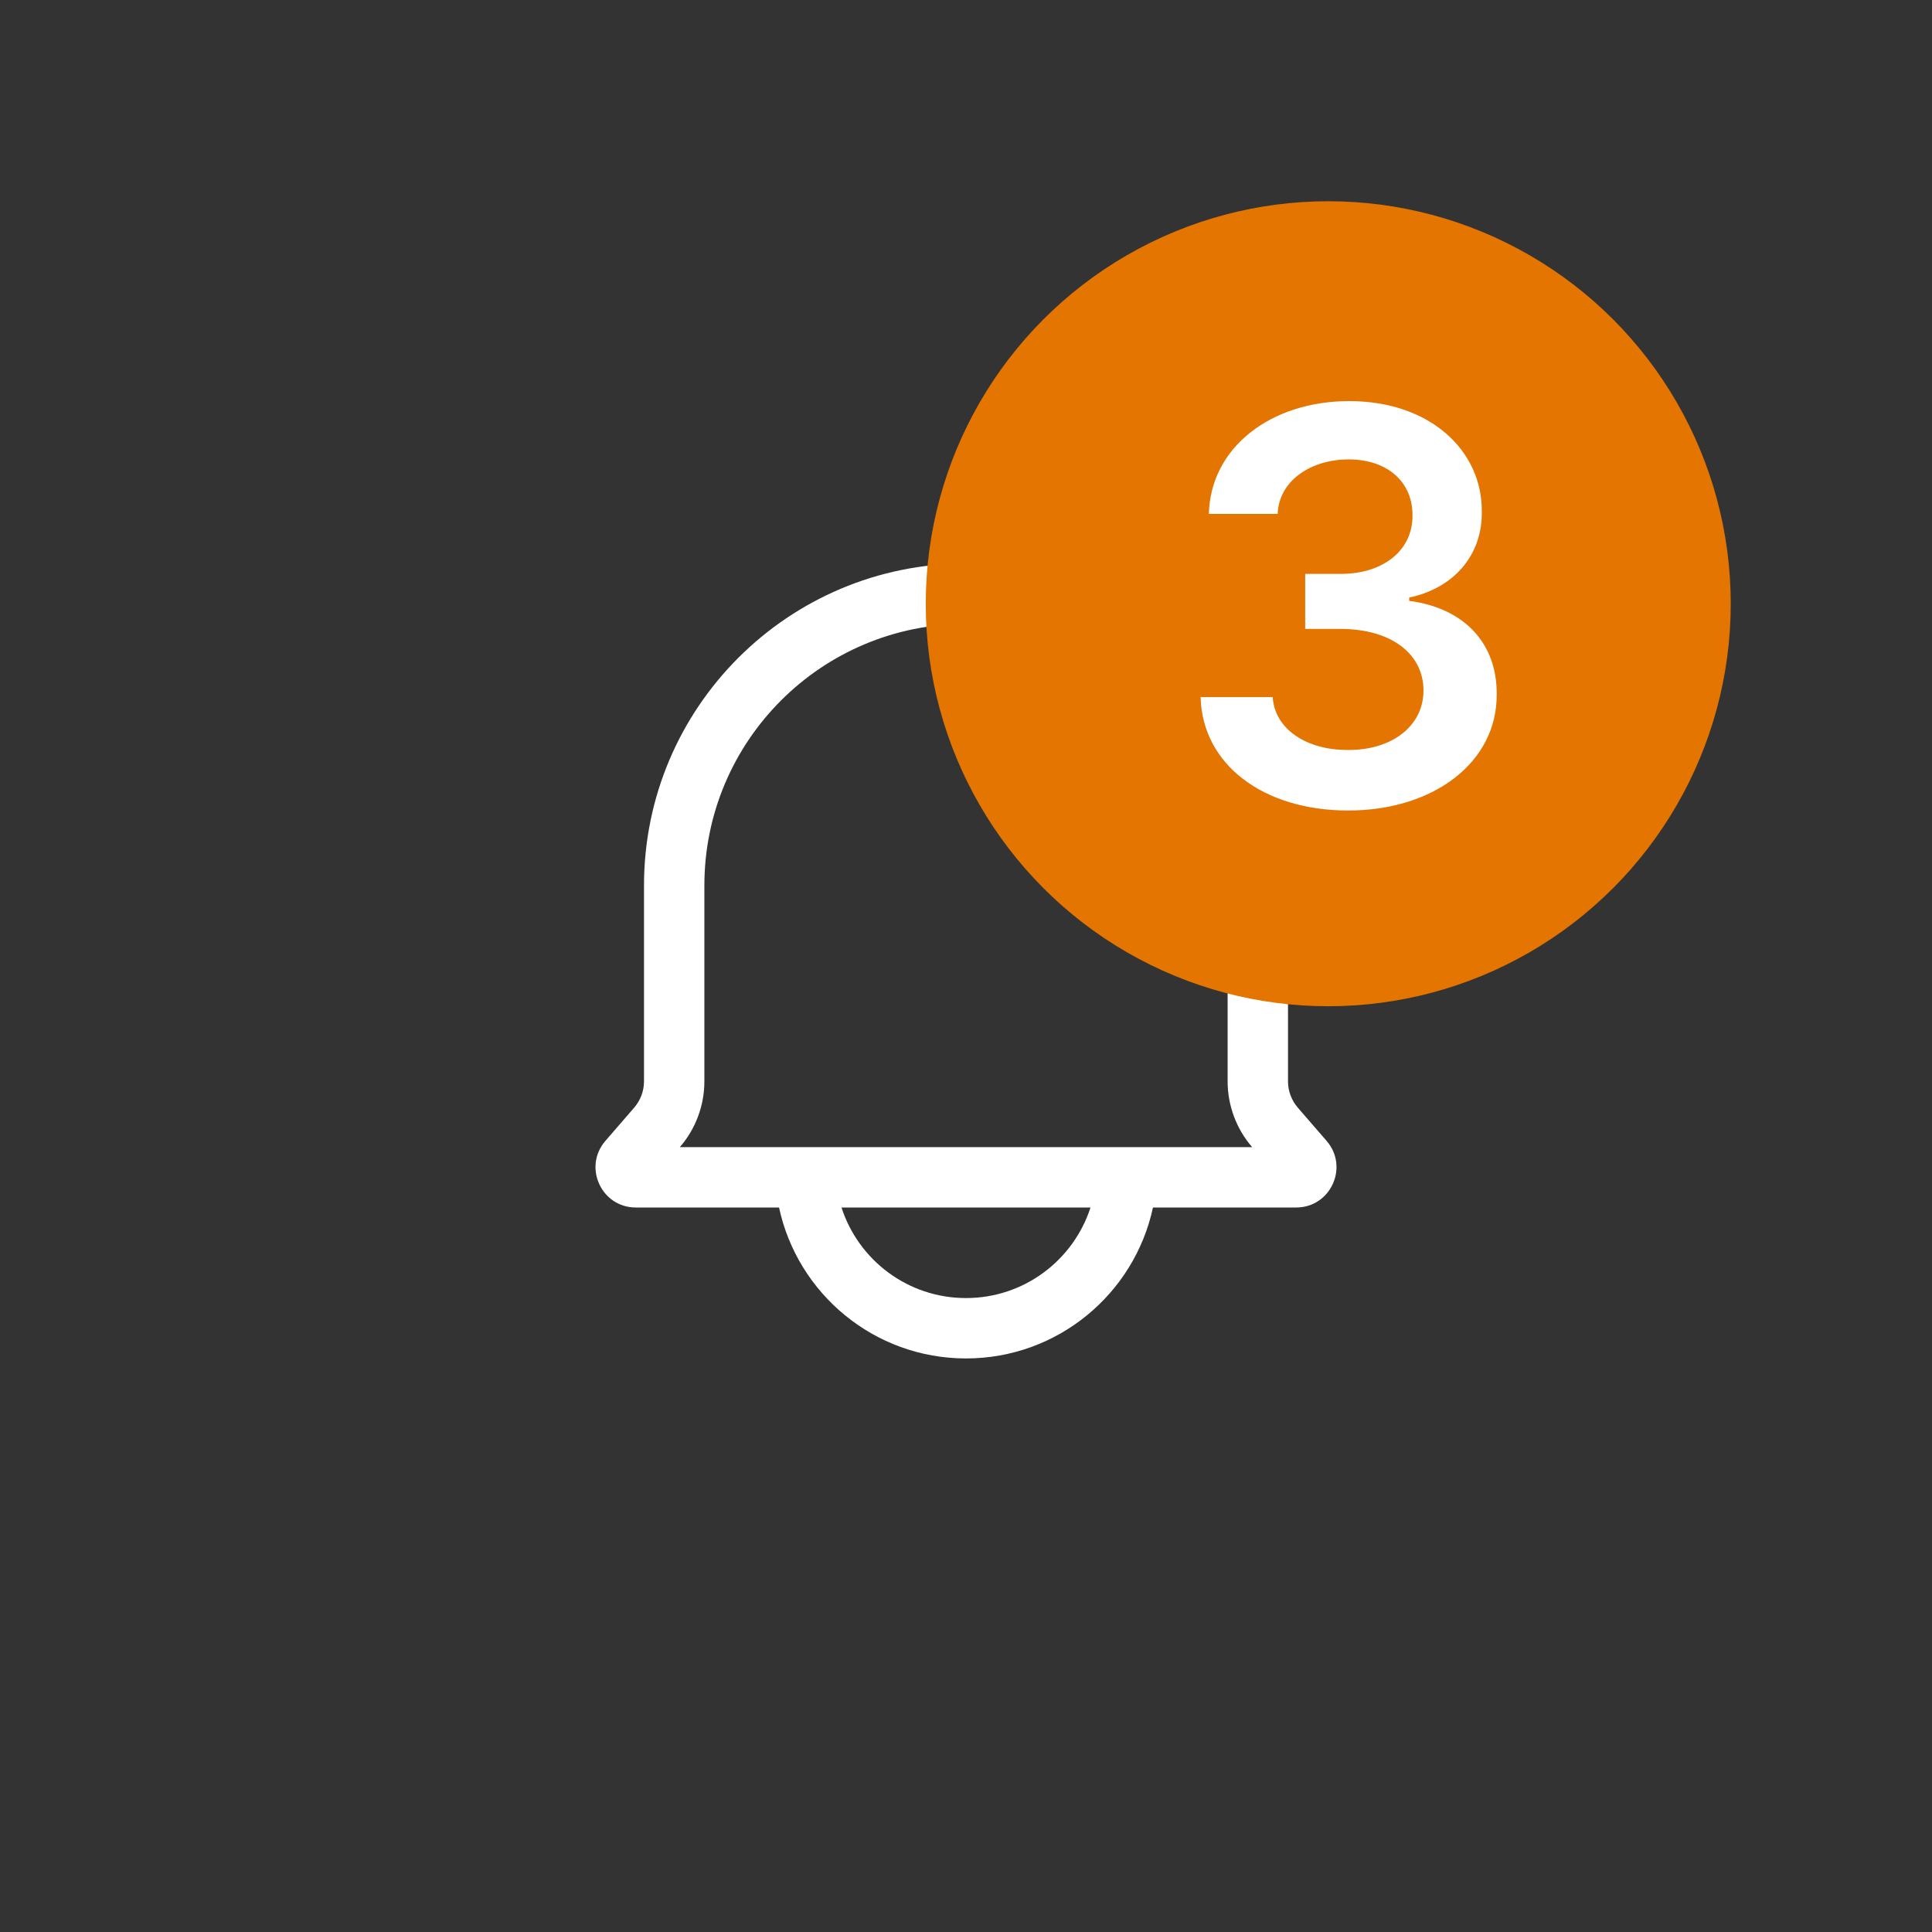 <svg width="48" height="48" viewBox="0 0 48 48" fill="none" xmlns="http://www.w3.org/2000/svg">
<rect x="0" y="0" width="48" height="48" fill="#333333" stroke="none"/>
<path fill-rule="evenodd" clip-rule="evenodd" d="M17.5 22C17.5 18.41 20.41 15.5 24 15.5C27.59 15.5 30.5 18.41 30.5 22V26.865C30.5 27.465 30.716 28.046 31.109 28.5H16.891C17.284 28.046 17.5 27.465 17.5 26.865V22ZM24 14C19.582 14 16 17.582 16 22V26.865C16 27.105 15.913 27.338 15.756 27.519L15.041 28.345C14.48 28.993 14.94 30 15.797 30H16H19.355C19.815 32.143 21.72 33.75 24 33.75C26.28 33.75 28.185 32.143 28.645 30H32H32.203C33.06 30 33.52 28.993 32.959 28.345L32.244 27.52C32.087 27.338 32 27.105 32 26.865V22C32 17.582 28.418 14 24 14ZM27.093 30H20.907C21.328 31.306 22.554 32.25 24 32.25C25.446 32.25 26.672 31.306 27.093 30Z" fill="white"/>
<circle cx="33" cy="15" r="10" fill="#E37500"/>
<path d="M33.493 20.137C31.381 20.137 29.87 18.988 29.829 17.32H31.62C31.668 18.113 32.461 18.64 33.493 18.633C34.58 18.64 35.366 18.038 35.366 17.156C35.366 16.268 34.601 15.632 33.315 15.625H32.427V14.258H33.315C34.368 14.258 35.1 13.67 35.093 12.809C35.1 11.975 34.471 11.414 33.507 11.414C32.577 11.414 31.777 11.934 31.743 12.768H30.034C30.075 11.106 31.586 9.965 33.52 9.965C35.53 9.965 36.829 11.195 36.815 12.713C36.829 13.82 36.091 14.62 35.011 14.846V14.928C36.405 15.112 37.198 16.008 37.185 17.252C37.198 18.927 35.633 20.137 33.493 20.137Z" fill="white"/>
</svg>
